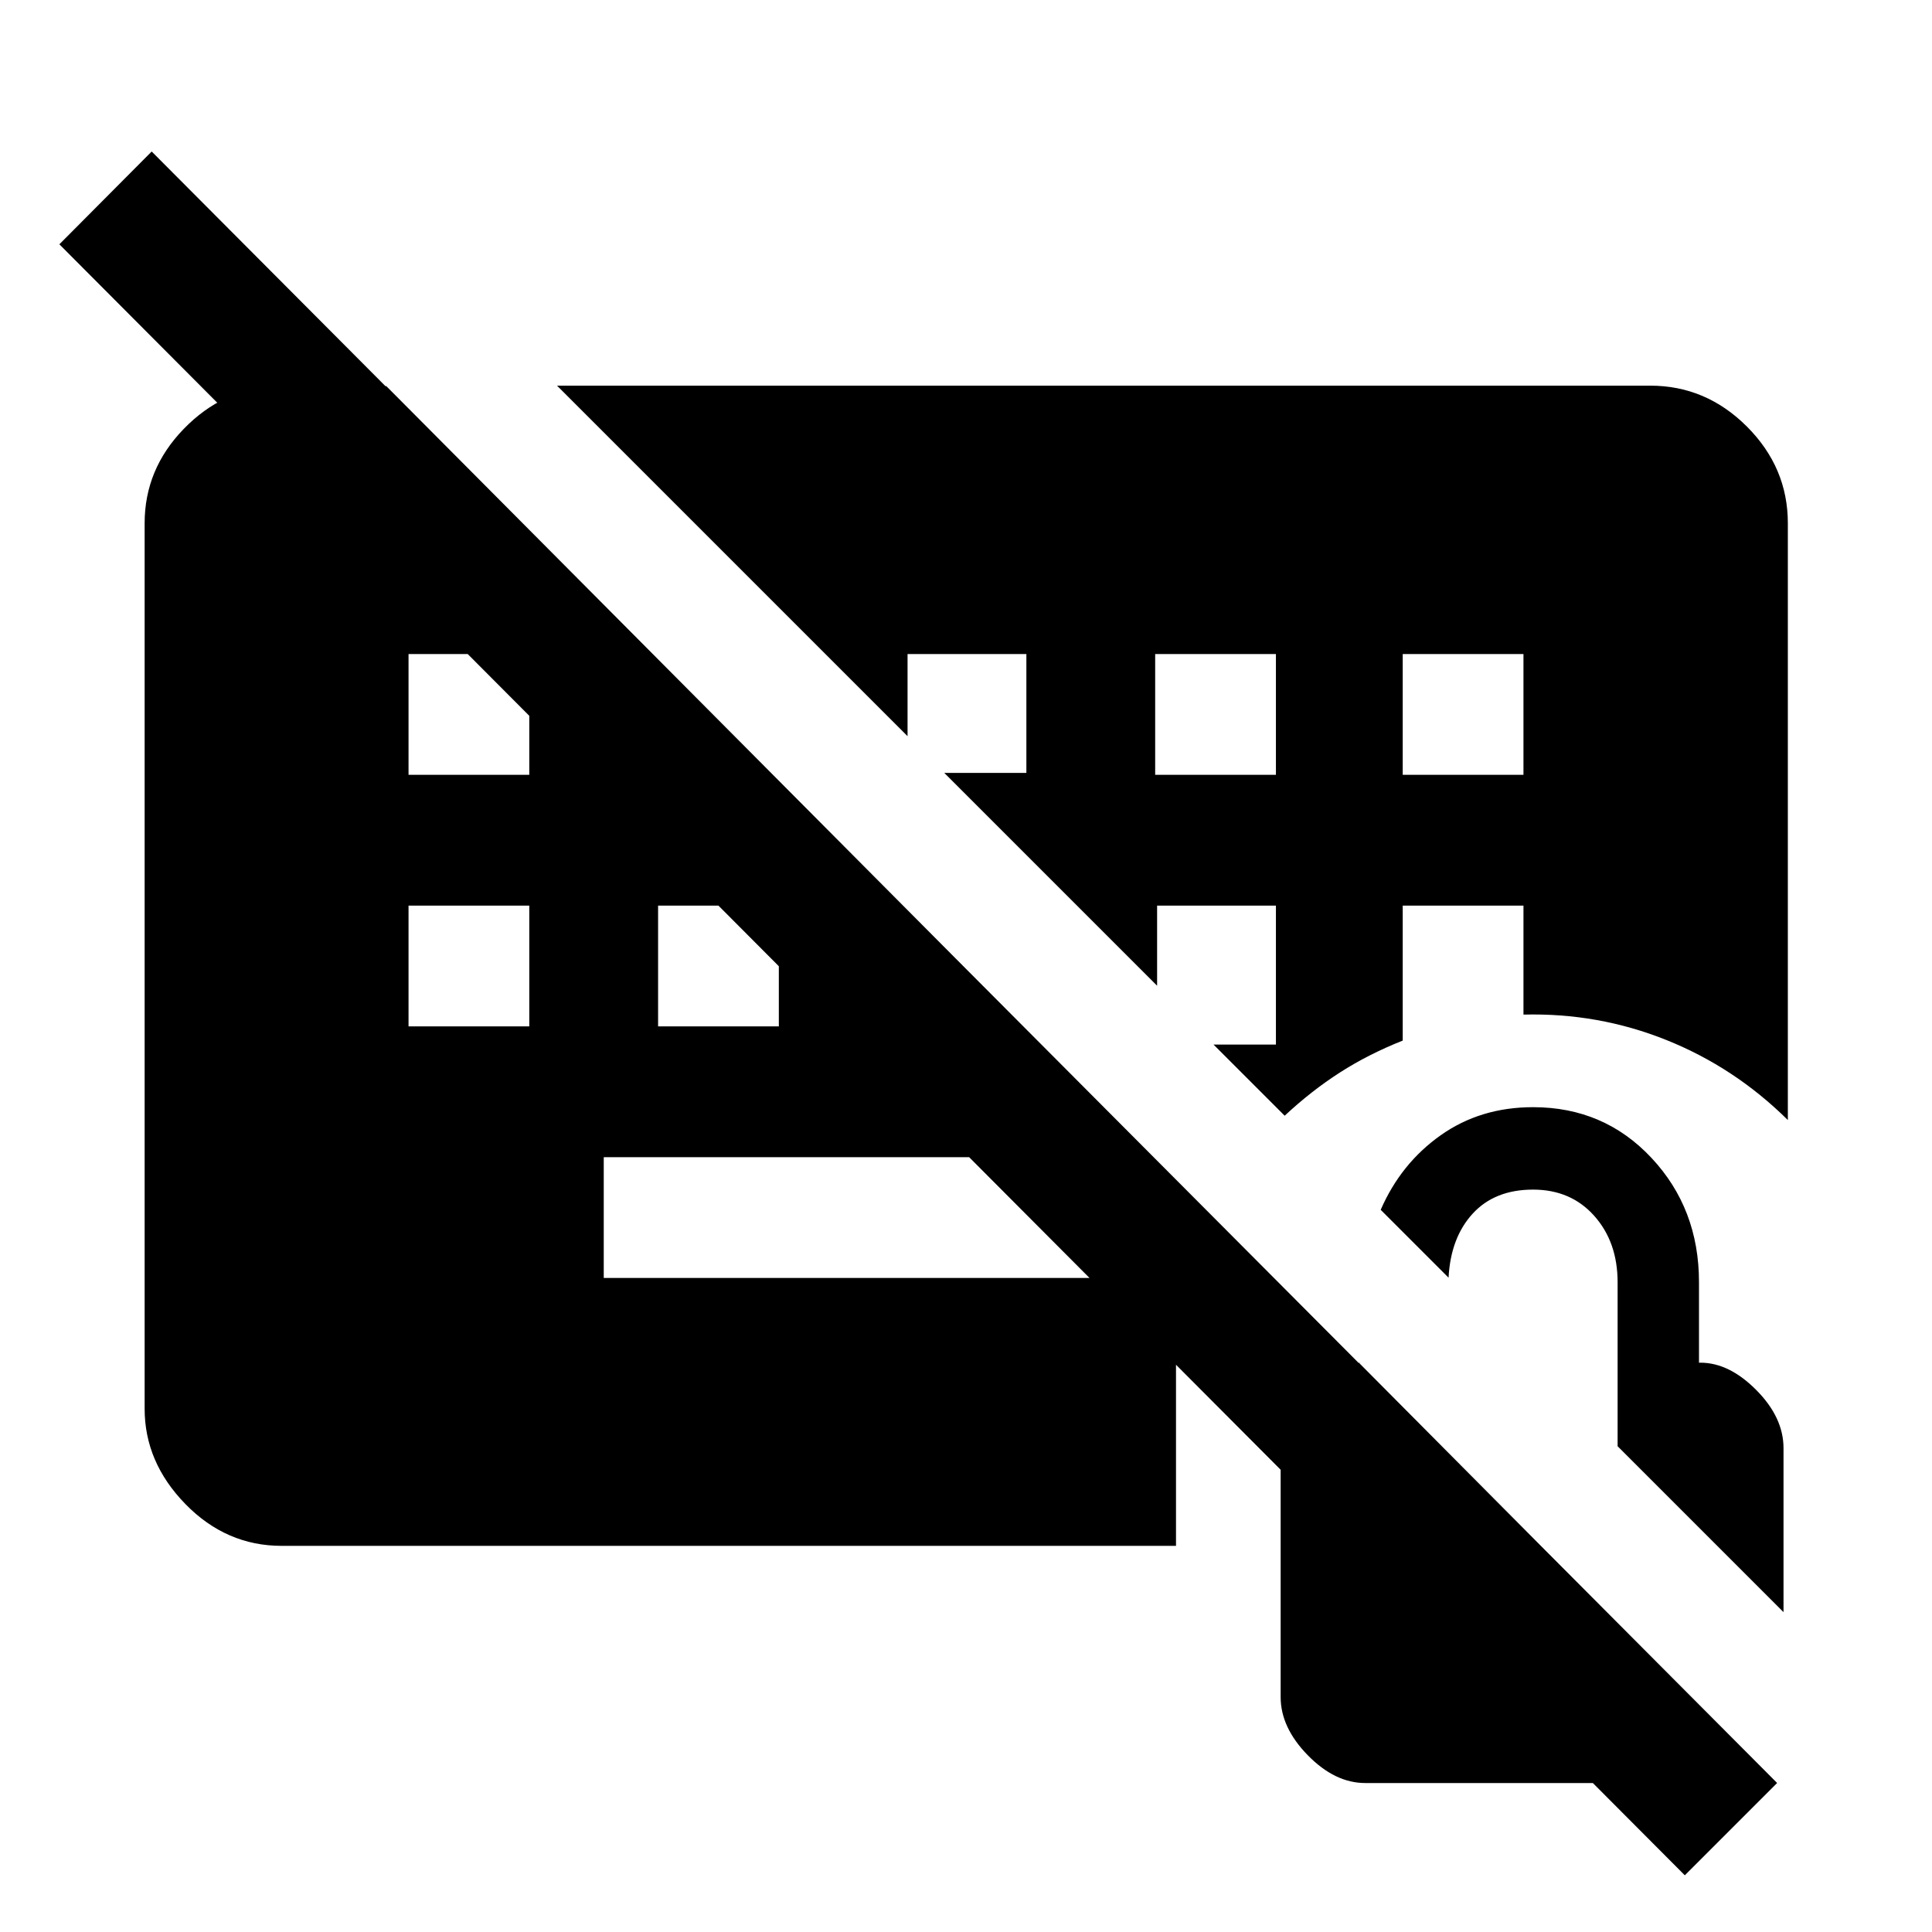 <svg xmlns="http://www.w3.org/2000/svg" height="48" viewBox="0 -960 960 960" width="48"><path d="M140-191.869q-27.599 0-47.865-20.766Q71.87-233.401 71.87-260v-440q0-26.84 19.435-46.887 19.435-20.048 45.826-21.244h54.826L573.087-385H300v60h290.065q-2.239 11-3.978 21.5-1.739 10.5-1.739 21.5v90.131H140ZM837.174-28.174 29.5-838.609l45.87-46.108L883.043-74.044l-45.869 45.87ZM203-510v60h60v-60h-60Zm124 0v60h60v-60h-60ZM203-635v60h60v-60h-60Zm371 60h60v-60h-60v60Zm123 0h60v-60h-60v60ZM276.782-768.37H820q27.698 0 48.034 20.336T888.37-700v296.544q-26.419-26.153-60.318-39.75-33.9-13.598-71.052-12.642V-510h-60v67.065q-17.043 6.761-31.215 15.856-14.171 9.095-27.437 21.47L603-440.957h31V-510h-59.043v39.804L469.196-575.957H510V-635h-59.043v40.804L276.782-768.37Zm609.436 609.435-82.435-82.435v-81.41q0-20.047-11.62-33.079-11.619-13.032-30.38-13.032-19.07 0-30.016 11.944-10.946 11.944-11.984 31.817l-33.718-33.718q10-23 29.739-37 19.74-14 45.979-14 35.239 0 58.837 25.218 23.598 25.219 23.598 61.739v40h.689q14.311 0 27.811 13.619 13.5 13.62 13.5 28.859v81.478Zm-207.87 84.913q-15 0-28.5-13.788t-13.5-28.929v-123.743q0-14.931 12.522-28.051 12.521-13.119 27.521-14.358h-1.195L835.37-121.717v47.695H678.348Z"/></svg>